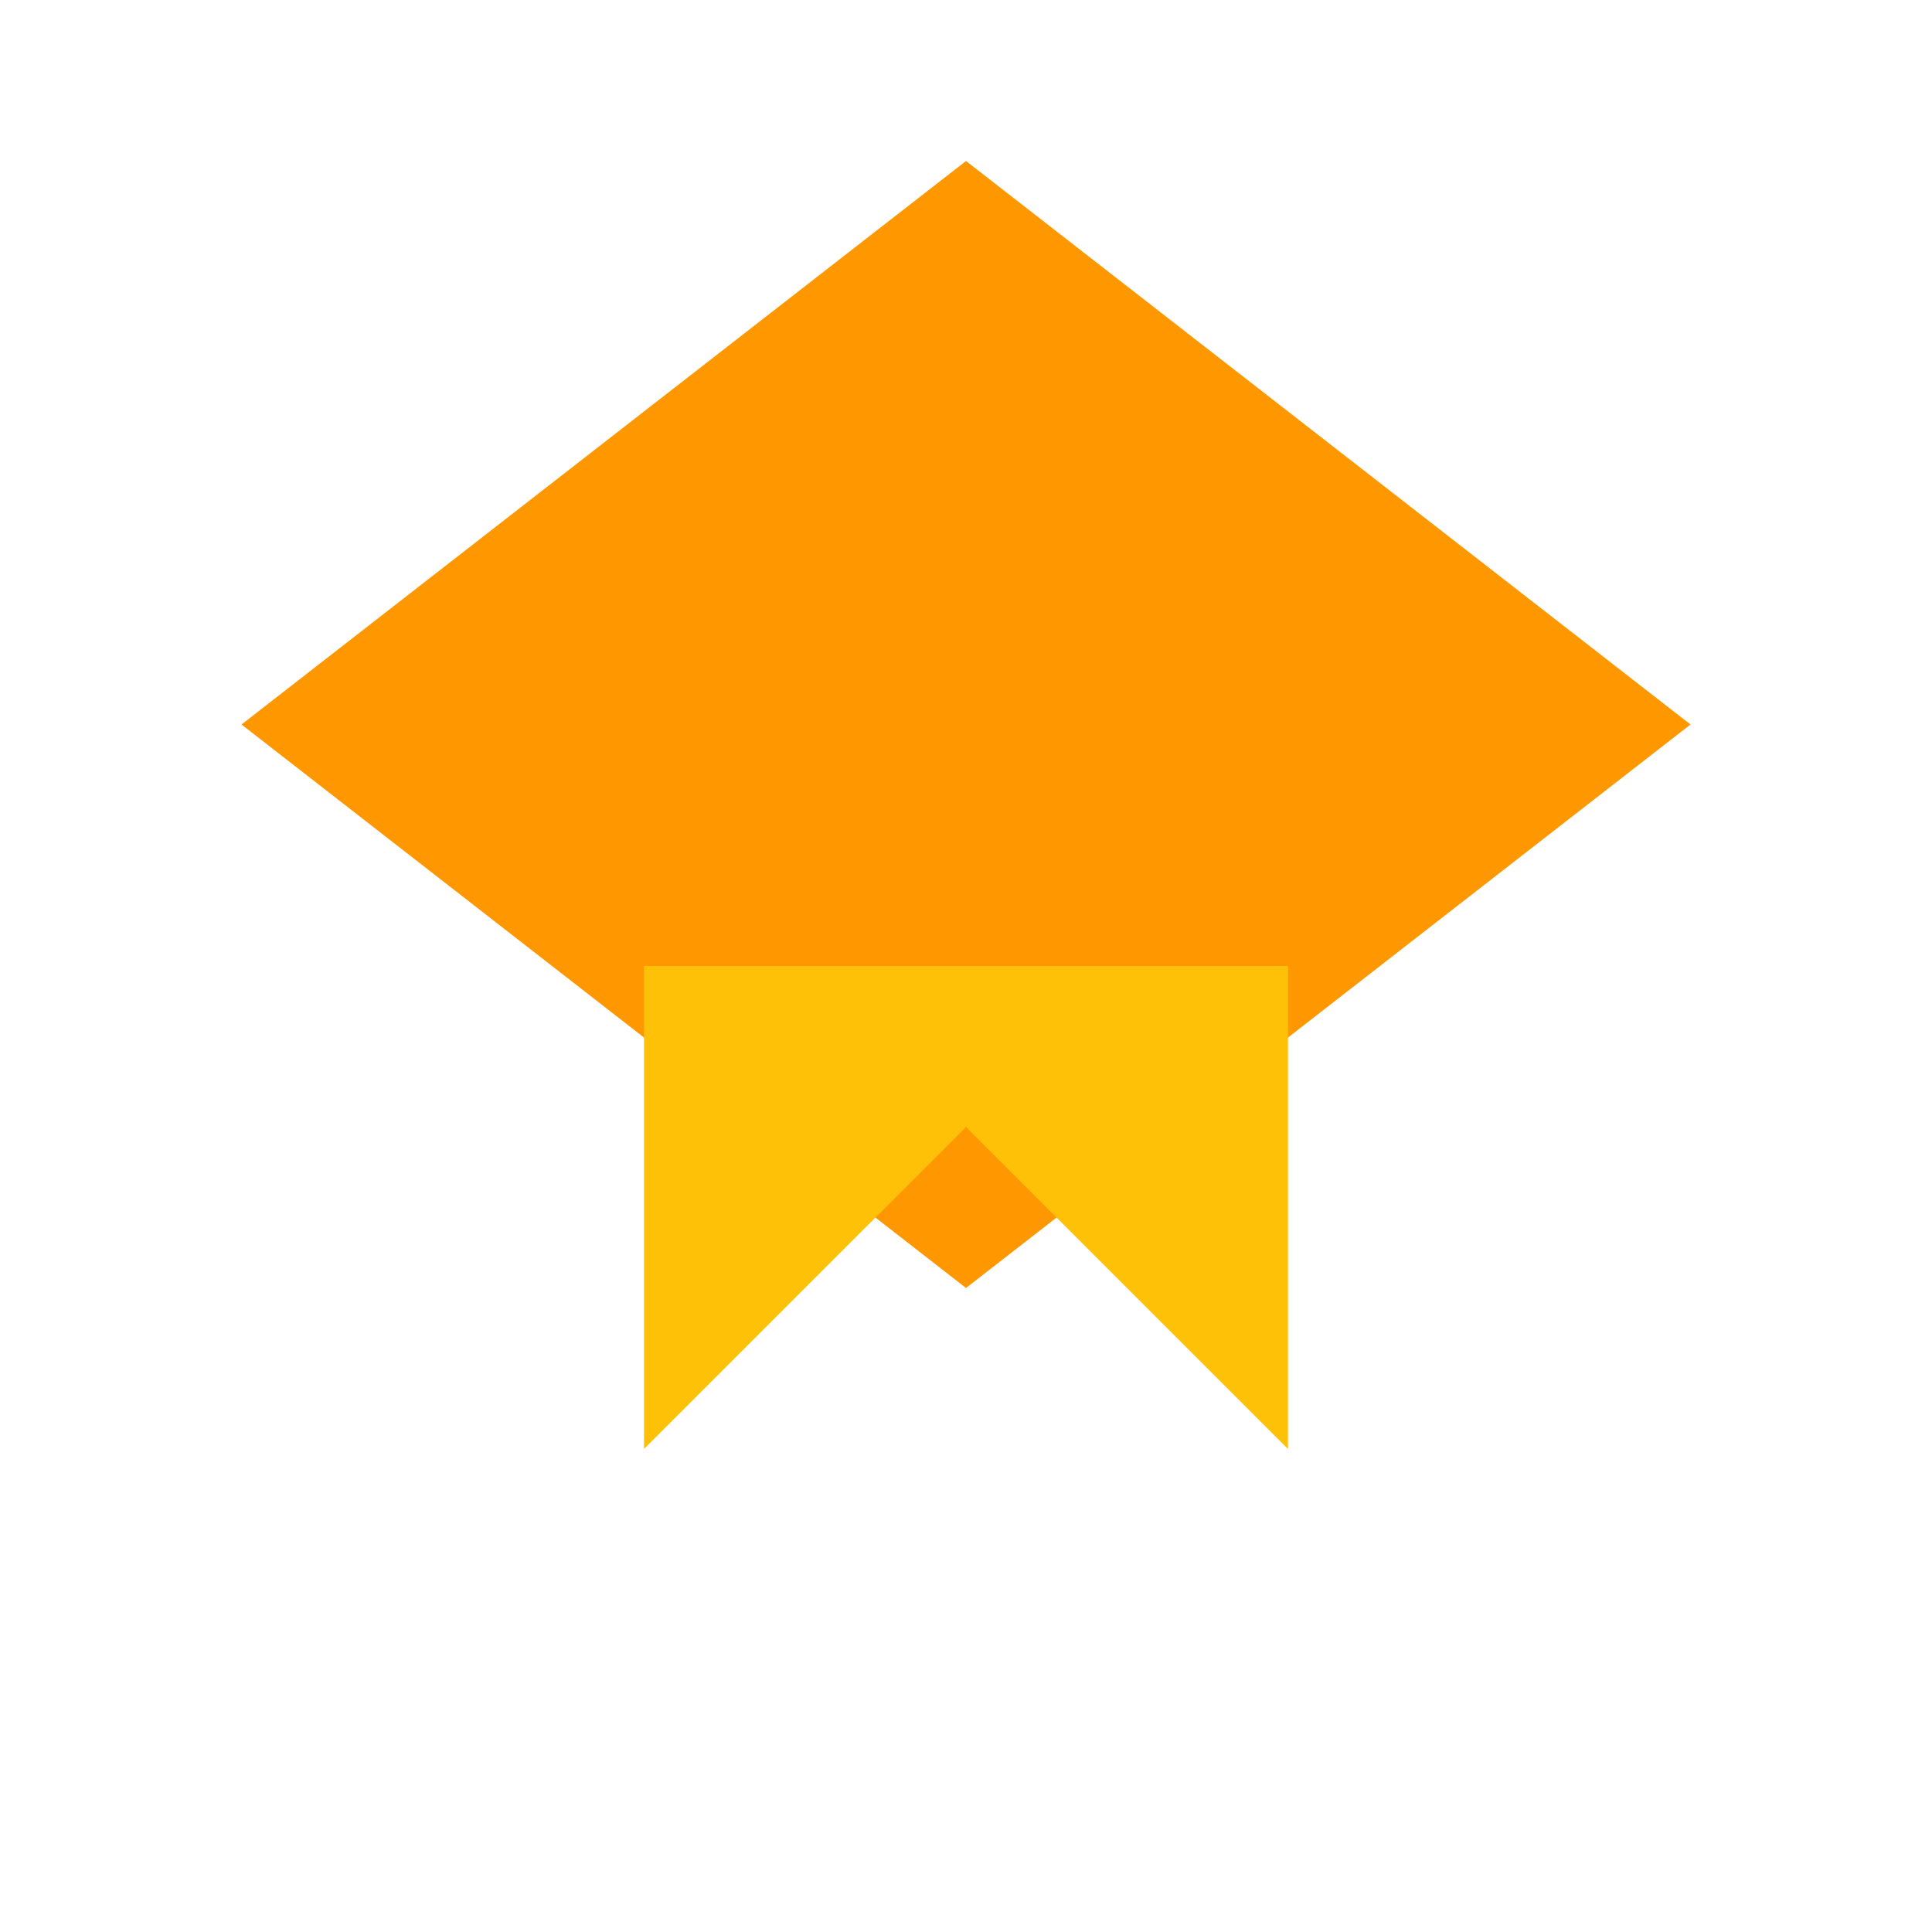 <svg width="24" height="24" viewBox="0 0 24 24" fill="none" xmlns="http://www.w3.org/2000/svg">
  <path d="M12 2L3 9L12 16L21 9L12 2Z" fill="#FF9800"/>
  <path d="M8 12V18L12 14L16 18V12" fill="#FFC107"/>
</svg>
